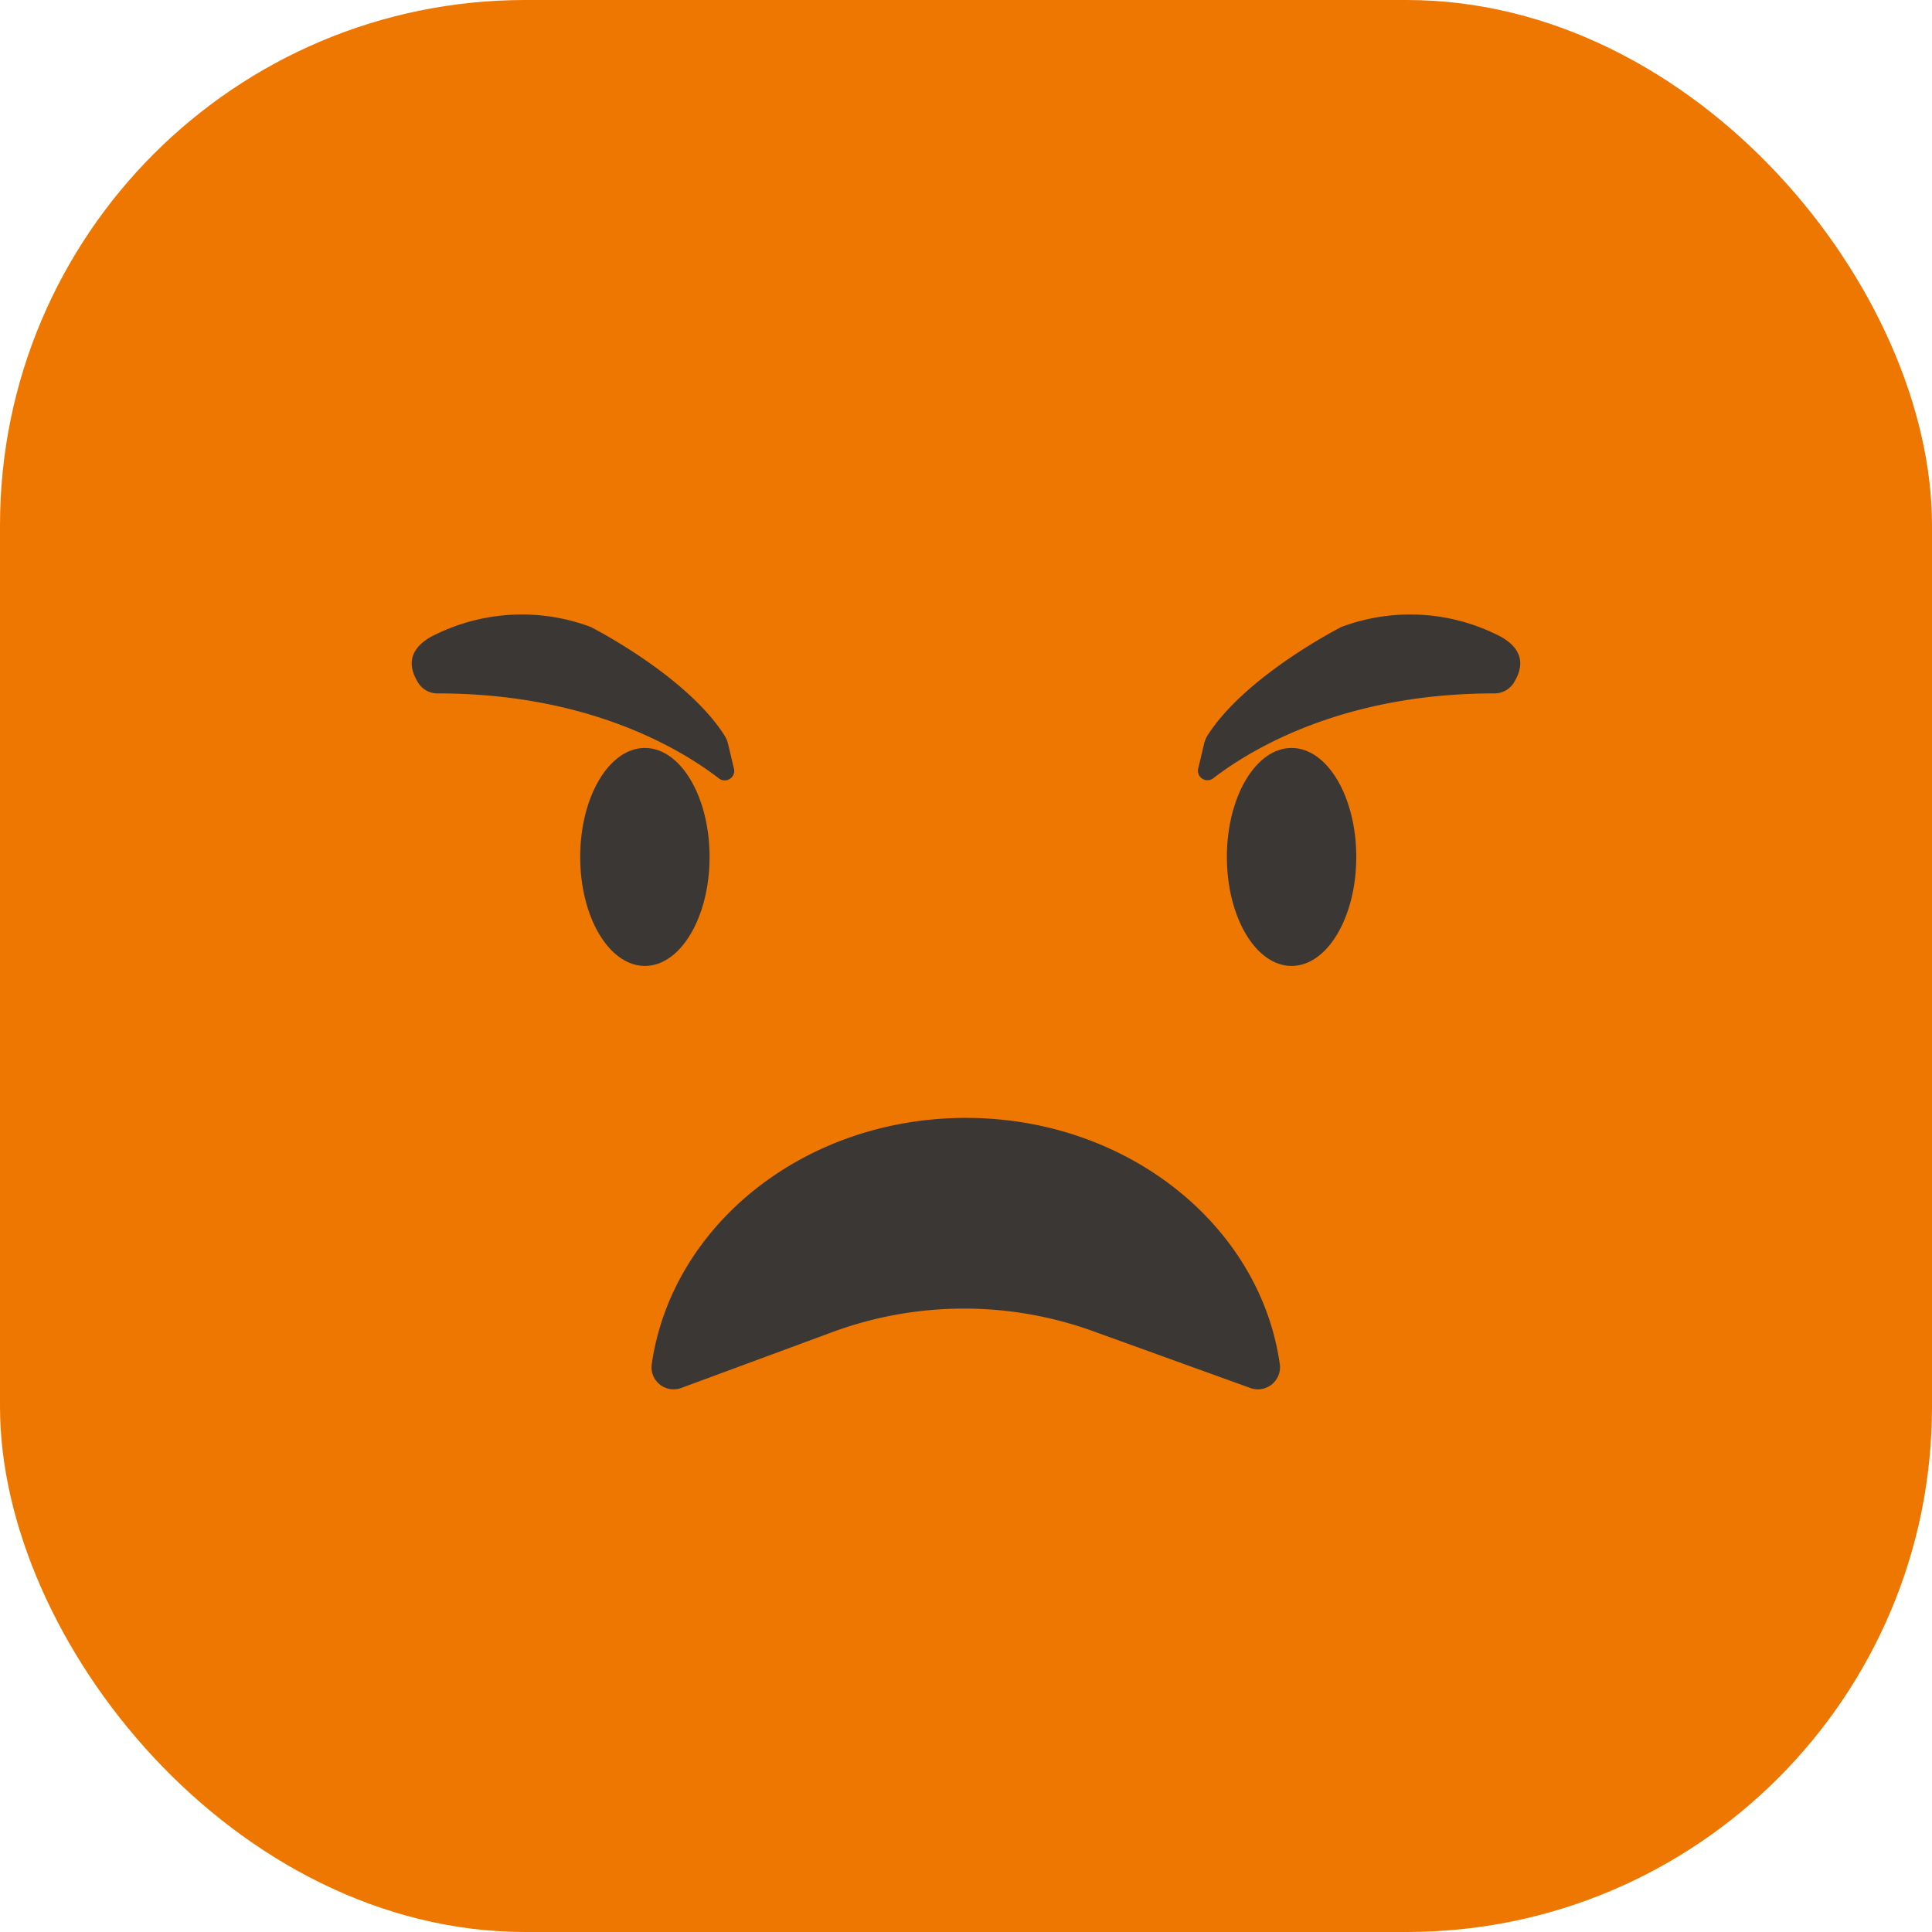 <svg xmlns="http://www.w3.org/2000/svg" viewBox="0 0 160.07 160.07"><defs><style>.cls-1{fill:#ed7700;}.cls-2{fill:#3b3735;}</style></defs><g id="Capa_2" data-name="Capa 2"><g id="Capa_1-2" data-name="Capa 1"><rect class="cls-1" width="160.07" height="160.07" rx="43.52"/><path class="cls-2" d="M103.6,115a1.83,1.83,0,0,0,2.43-2c-1.64-11.49-12.65-20.38-26-20.38S55.68,101.47,54,113a1.83,1.83,0,0,0,2.43,2l12.58-4.65a31.5,31.5,0,0,1,21.72,0Z"/><ellipse class="cls-2" cx="53.43" cy="71" rx="5.36" ry="9.03"/><ellipse class="cls-2" cx="107.01" cy="71" rx="5.36" ry="9.03"/><path class="cls-2" d="M59.51,64.45c-3.22-2.46-10.83-7-23.24-7a1.87,1.87,0,0,1-1.58-.82c-.65-1-1.21-2.59,1-3.86a16.27,16.27,0,0,1,13.24-.83s7.92,4,11.1,9a2.34,2.34,0,0,1,.3.73l.46,1.94A.79.79,0,0,1,59.51,64.45Z"/><path class="cls-2" d="M100.56,64.45c3.22-2.46,10.83-7,23.23-7a1.88,1.88,0,0,0,1.59-.82c.64-1,1.21-2.59-1-3.86a16.24,16.24,0,0,0-13.23-.83s-7.92,4-11.11,9a2.32,2.32,0,0,0-.29.73l-.46,1.94A.79.79,0,0,0,100.56,64.45Z"/></g></g></svg>